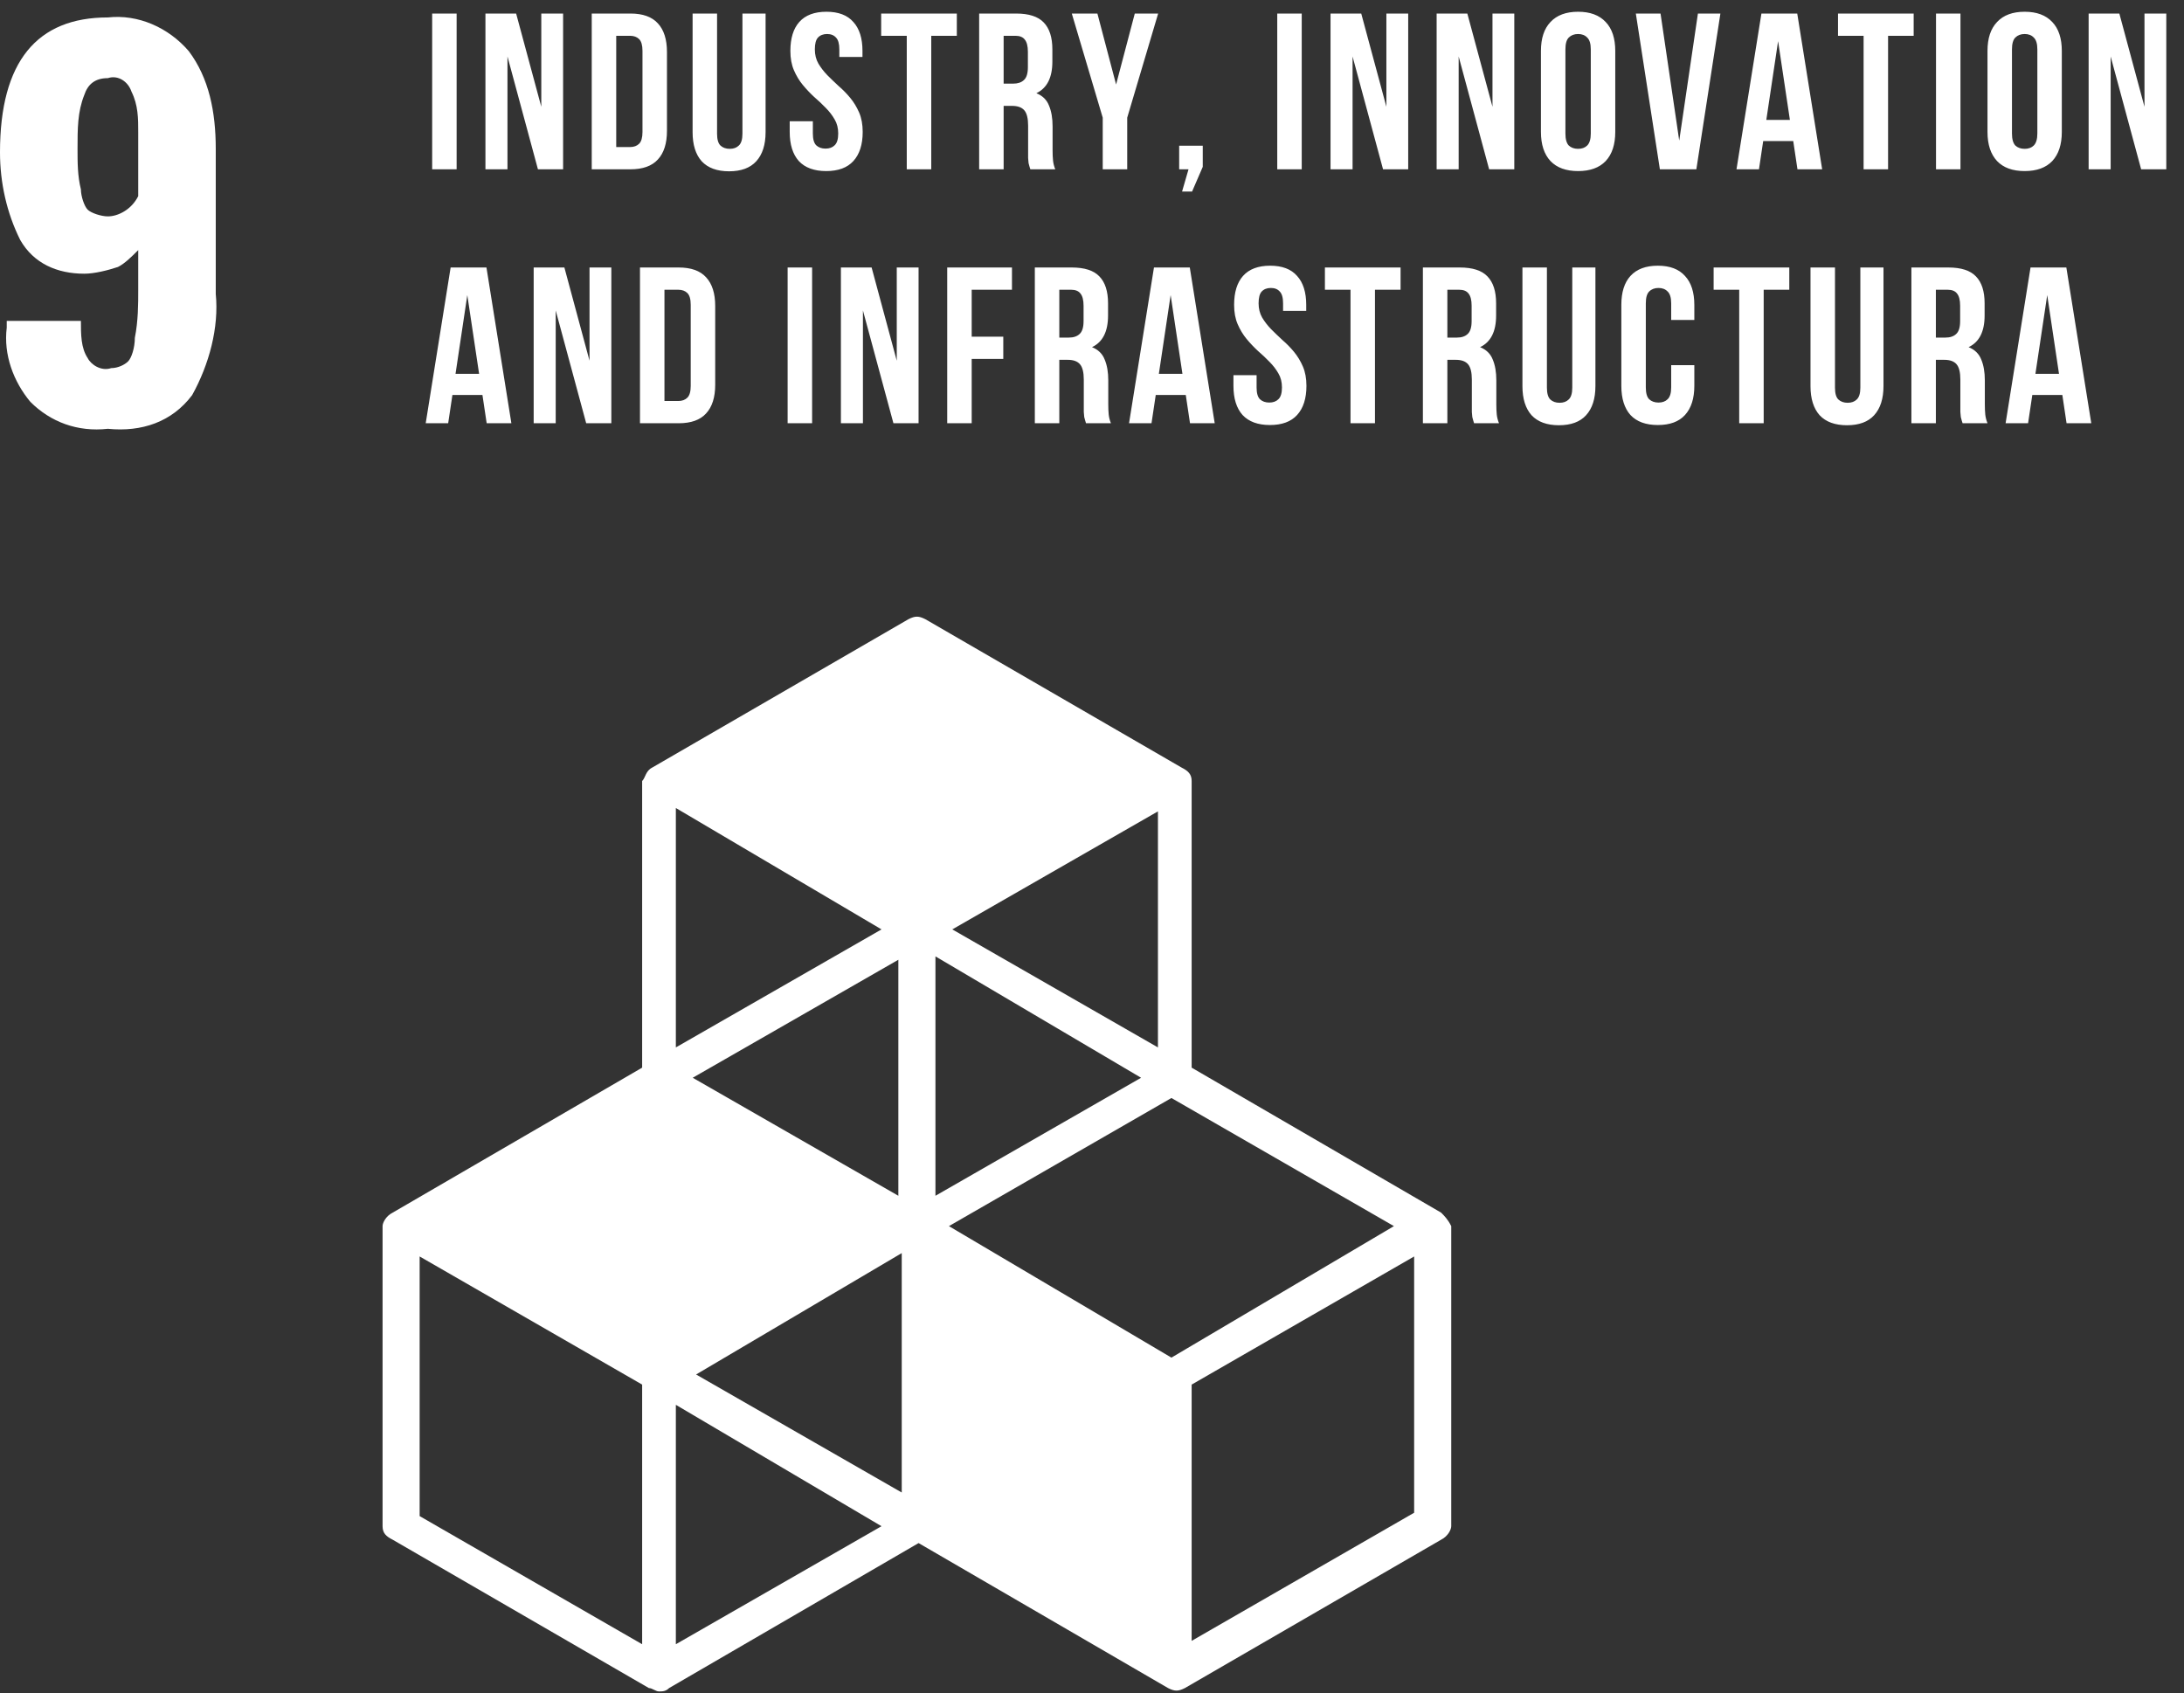 <svg width="129" height="100" viewBox="0 0 129 100" fill="none" xmlns="http://www.w3.org/2000/svg">
<rect x="0" y="0" width="129" height="100" fill="#333333" stroke="none"/>
<path d="M85.121 71.627L70.386 63.063V46.134C70.386 45.736 70.187 45.537 69.789 45.337L54.655 36.574C54.257 36.375 54.058 36.375 53.66 36.574L38.526 45.337C38.128 45.537 38.128 45.935 37.929 46.134V63.063L23.194 71.627C22.796 71.826 22.597 72.225 22.597 72.424V90.149C22.597 90.548 22.796 90.747 23.194 90.946L38.327 99.709C38.526 99.709 38.726 99.908 38.925 99.908C39.124 99.908 39.323 99.908 39.522 99.709L54.257 91.145L68.992 99.709C69.391 99.908 69.59 99.908 69.988 99.709L85.121 90.946C85.519 90.747 85.719 90.349 85.719 90.149V72.424C85.519 72.025 85.32 71.826 85.121 71.627ZM53.262 88.158L41.115 81.187L53.262 74.017V88.158ZM67.399 63.66L55.253 70.631V56.491L67.399 63.66ZM53.062 70.631L40.916 63.66L53.062 56.69V70.631ZM56.049 72.424L69.191 64.856L82.334 72.424L69.191 80.191L56.049 72.424ZM68.395 61.868L56.248 54.897L68.395 47.926V61.868ZM52.067 54.897L39.92 61.868V47.727L52.067 54.897ZM37.929 97.12L24.787 89.552V74.216L37.929 81.784V97.12ZM39.92 97.12V82.979L52.067 90.149L39.92 97.12ZM83.528 89.353L70.386 96.921V81.784L83.528 74.216V89.353Z" fill="white"/>
<path d="M1.792 23.735C0.796 22.54 0.199 20.947 0.398 19.353V18.955H4.779C4.779 19.752 4.779 20.548 5.177 21.146C5.376 21.544 5.974 21.942 6.571 21.743C6.969 21.743 7.368 21.544 7.567 21.345C7.766 21.146 7.965 20.548 7.965 19.951C8.164 18.955 8.164 17.959 8.164 17.163V14.773C7.766 15.171 7.368 15.569 6.969 15.768C6.372 15.968 5.575 16.167 4.978 16.167C3.385 16.167 1.991 15.569 1.195 14.175C0.398 12.582 0 10.789 0 8.997C0 3.619 2.19 1.03 6.372 1.03C8.164 0.831 9.956 1.628 11.151 3.022C12.346 4.615 12.744 6.607 12.744 8.798V17.362C12.943 19.353 12.346 21.544 11.35 23.337C10.155 24.93 8.363 25.527 6.372 25.328C4.58 25.527 2.987 24.93 1.792 23.735ZM8.164 11.586V7.802C8.164 7.005 8.164 6.209 7.766 5.412C7.567 4.814 6.969 4.416 6.372 4.615C5.575 4.615 5.177 5.014 4.978 5.611C4.58 6.607 4.58 7.603 4.58 8.798C4.58 9.594 4.58 10.391 4.779 11.188C4.779 11.586 4.978 12.184 5.177 12.383C5.376 12.582 5.974 12.781 6.372 12.781C6.969 12.781 7.766 12.383 8.164 11.586Z" fill="white"/>
<path d="M25.526 0.8H26.971V10H25.526V0.8ZM29.974 3.336V10H28.673V0.8H30.486L31.972 6.307V0.8H33.26V10H31.774L29.974 3.336ZM34.952 0.8H37.239C37.966 0.8 38.505 0.992 38.856 1.378C39.215 1.763 39.395 2.329 39.395 3.073V7.726C39.395 8.471 39.215 9.036 38.856 9.422C38.505 9.807 37.966 10 37.239 10H34.952V0.8ZM36.398 2.114V8.686H37.213C37.441 8.686 37.62 8.62 37.752 8.489C37.883 8.357 37.949 8.125 37.949 7.792V3.008C37.949 2.675 37.883 2.443 37.752 2.311C37.62 2.18 37.441 2.114 37.213 2.114H36.398ZM42.354 0.8V7.897C42.354 8.23 42.42 8.462 42.552 8.594C42.692 8.725 42.876 8.791 43.104 8.791C43.331 8.791 43.511 8.725 43.642 8.594C43.783 8.462 43.853 8.23 43.853 7.897V0.8H45.22V7.805C45.22 8.55 45.036 9.124 44.668 9.527C44.308 9.921 43.774 10.118 43.064 10.118C42.354 10.118 41.816 9.921 41.448 9.527C41.088 9.124 40.909 8.55 40.909 7.805V0.8H42.354ZM46.684 3.008C46.684 2.263 46.86 1.693 47.21 1.299C47.569 0.896 48.104 0.694 48.814 0.694C49.523 0.694 50.053 0.896 50.404 1.299C50.763 1.693 50.943 2.263 50.943 3.008V3.363H49.576V2.916C49.576 2.583 49.51 2.351 49.379 2.219C49.256 2.079 49.081 2.009 48.853 2.009C48.625 2.009 48.446 2.079 48.314 2.219C48.191 2.351 48.13 2.583 48.13 2.916C48.13 3.231 48.2 3.512 48.34 3.757C48.481 3.993 48.656 4.221 48.866 4.44C49.077 4.651 49.3 4.865 49.536 5.084C49.782 5.295 50.01 5.527 50.22 5.781C50.43 6.035 50.605 6.324 50.746 6.648C50.886 6.973 50.956 7.354 50.956 7.792C50.956 8.537 50.772 9.111 50.404 9.514C50.045 9.908 49.51 10.105 48.8 10.105C48.091 10.105 47.552 9.908 47.184 9.514C46.825 9.111 46.645 8.537 46.645 7.792V7.161H48.012V7.884C48.012 8.217 48.078 8.449 48.209 8.581C48.349 8.712 48.533 8.778 48.761 8.778C48.989 8.778 49.169 8.712 49.3 8.581C49.44 8.449 49.51 8.217 49.51 7.884C49.51 7.568 49.44 7.292 49.3 7.056C49.16 6.811 48.984 6.583 48.774 6.372C48.564 6.153 48.336 5.939 48.091 5.728C47.854 5.509 47.631 5.273 47.42 5.019C47.21 4.765 47.035 4.475 46.895 4.151C46.755 3.827 46.684 3.446 46.684 3.008ZM52.047 0.8H56.516V2.114H55.005V10H53.559V2.114H52.047V0.8ZM60.858 10C60.84 9.939 60.823 9.882 60.805 9.829C60.788 9.777 60.77 9.711 60.753 9.632C60.744 9.553 60.735 9.452 60.727 9.33C60.727 9.207 60.727 9.054 60.727 8.87V7.424C60.727 6.995 60.652 6.692 60.503 6.517C60.354 6.342 60.113 6.254 59.78 6.254H59.281V10H57.835V0.8H60.017C60.77 0.8 61.314 0.975 61.647 1.325C61.988 1.676 62.159 2.206 62.159 2.916V3.639C62.159 4.585 61.844 5.207 61.213 5.505C61.581 5.654 61.831 5.899 61.962 6.241C62.102 6.574 62.172 6.981 62.172 7.463V8.883C62.172 9.111 62.181 9.312 62.199 9.487C62.216 9.654 62.26 9.825 62.33 10H60.858ZM59.281 2.114V4.94H59.846C60.117 4.94 60.328 4.87 60.477 4.729C60.635 4.589 60.713 4.335 60.713 3.967V3.06C60.713 2.727 60.652 2.486 60.529 2.337C60.415 2.188 60.231 2.114 59.977 2.114H59.281ZM65.134 6.951L63.307 0.8H64.819L65.923 4.992L67.027 0.8H68.407L66.58 6.951V10H65.134V6.951ZM69.649 10V8.607H71.042V9.855L70.411 11.314H69.82L70.201 10H69.649ZM75.442 0.8H76.888V10H75.442V0.8ZM79.891 3.336V10H78.589V0.8H80.403L81.888 6.307V0.8H83.177V10H81.691L79.891 3.336ZM86.157 3.336V10H84.856V0.8H86.669L88.155 6.307V0.8H89.443V10H87.957L86.157 3.336ZM92.463 7.884C92.463 8.217 92.528 8.453 92.66 8.594C92.8 8.725 92.984 8.791 93.212 8.791C93.439 8.791 93.619 8.725 93.751 8.594C93.891 8.453 93.961 8.217 93.961 7.884V2.916C93.961 2.583 93.891 2.351 93.751 2.219C93.619 2.079 93.439 2.009 93.212 2.009C92.984 2.009 92.8 2.079 92.66 2.219C92.528 2.351 92.463 2.583 92.463 2.916V7.884ZM91.017 3.008C91.017 2.263 91.205 1.693 91.582 1.299C91.959 0.896 92.502 0.694 93.212 0.694C93.921 0.694 94.465 0.896 94.841 1.299C95.218 1.693 95.407 2.263 95.407 3.008V7.792C95.407 8.537 95.218 9.111 94.841 9.514C94.465 9.908 93.921 10.105 93.212 10.105C92.502 10.105 91.959 9.908 91.582 9.514C91.205 9.111 91.017 8.537 91.017 7.792V3.008ZM99.185 8.305L100.289 0.8H101.617L100.197 10H98.042L96.622 0.8H98.081L99.185 8.305ZM107.628 10H106.169L105.919 8.331H104.145L103.895 10H102.568L104.04 0.8H106.156L107.628 10ZM104.329 7.082H105.722L105.025 2.429L104.329 7.082ZM108.564 0.8H113.033V2.114H111.521V10H110.075V2.114H108.564V0.8ZM114.352 0.8H115.797V10H114.352V0.8ZM118.839 7.884C118.839 8.217 118.905 8.453 119.036 8.594C119.177 8.725 119.361 8.791 119.588 8.791C119.816 8.791 119.996 8.725 120.127 8.594C120.267 8.453 120.338 8.217 120.338 7.884V2.916C120.338 2.583 120.267 2.351 120.127 2.219C119.996 2.079 119.816 2.009 119.588 2.009C119.361 2.009 119.177 2.079 119.036 2.219C118.905 2.351 118.839 2.583 118.839 2.916V7.884ZM117.393 3.008C117.393 2.263 117.582 1.693 117.959 1.299C118.335 0.896 118.879 0.694 119.588 0.694C120.298 0.694 120.841 0.896 121.218 1.299C121.595 1.693 121.783 2.263 121.783 3.008V7.792C121.783 8.537 121.595 9.111 121.218 9.514C120.841 9.908 120.298 10.105 119.588 10.105C118.879 10.105 118.335 9.908 117.959 9.514C117.582 9.111 117.393 8.537 117.393 7.792V3.008ZM124.668 3.336V10H123.367V0.8H125.181L126.666 6.307V0.8H127.954V10H126.469L124.668 3.336ZM30.205 25H28.746L28.496 23.331H26.722L26.472 25H25.145L26.617 15.8H28.733L30.205 25ZM26.906 22.082H28.299L27.602 17.429L26.906 22.082ZM32.823 18.336V25H31.522V15.8H33.336L34.821 21.307V15.8H36.109V25H34.624L32.823 18.336ZM37.801 15.8H40.088C40.816 15.8 41.355 15.992 41.705 16.378C42.064 16.764 42.244 17.329 42.244 18.073V22.726C42.244 23.471 42.064 24.036 41.705 24.422C41.355 24.807 40.816 25 40.088 25H37.801V15.8ZM39.247 17.114V23.686H40.062C40.29 23.686 40.47 23.62 40.601 23.488C40.733 23.357 40.798 23.125 40.798 22.792V18.008C40.798 17.675 40.733 17.442 40.601 17.311C40.47 17.18 40.29 17.114 40.062 17.114H39.247ZM46.522 15.8H47.968V25H46.522V15.8ZM50.97 18.336V25H49.669V15.8H51.483L52.968 21.307V15.8H54.256V25H52.771L50.97 18.336ZM57.394 19.887H59.26V21.202H57.394V25H55.948V15.8H59.773V17.114H57.394V19.887ZM64.146 25C64.129 24.939 64.111 24.882 64.094 24.829C64.076 24.777 64.059 24.711 64.041 24.632C64.032 24.553 64.024 24.452 64.015 24.33C64.015 24.207 64.015 24.054 64.015 23.87V22.424C64.015 21.994 63.94 21.692 63.791 21.517C63.642 21.342 63.401 21.254 63.069 21.254H62.569V25H61.123V15.8H63.305C64.059 15.8 64.602 15.975 64.935 16.325C65.277 16.676 65.448 17.206 65.448 17.916V18.639C65.448 19.585 65.132 20.207 64.501 20.505C64.869 20.654 65.119 20.899 65.25 21.241C65.391 21.574 65.461 21.981 65.461 22.463V23.883C65.461 24.111 65.469 24.312 65.487 24.487C65.504 24.654 65.548 24.825 65.618 25H64.146ZM62.569 17.114V19.94H63.134C63.406 19.94 63.616 19.87 63.765 19.73C63.923 19.589 64.002 19.335 64.002 18.967V18.06C64.002 17.727 63.94 17.486 63.818 17.337C63.704 17.188 63.52 17.114 63.266 17.114H62.569ZM71.748 25H70.289L70.039 23.331H68.265L68.015 25H66.688L68.16 15.8H70.276L71.748 25ZM68.449 22.082H69.842L69.145 17.429L68.449 22.082ZM72.894 18.008C72.894 17.263 73.07 16.693 73.42 16.299C73.779 15.896 74.314 15.694 75.023 15.694C75.733 15.694 76.263 15.896 76.614 16.299C76.973 16.693 77.153 17.263 77.153 18.008V18.363H75.786V17.916C75.786 17.583 75.72 17.351 75.589 17.219C75.466 17.079 75.291 17.009 75.063 17.009C74.835 17.009 74.655 17.079 74.524 17.219C74.401 17.351 74.34 17.583 74.34 17.916C74.34 18.231 74.41 18.512 74.55 18.757C74.691 18.994 74.866 19.221 75.076 19.44C75.286 19.651 75.51 19.865 75.746 20.084C75.992 20.295 76.219 20.527 76.43 20.781C76.64 21.035 76.815 21.324 76.956 21.648C77.096 21.973 77.166 22.354 77.166 22.792C77.166 23.537 76.982 24.111 76.614 24.514C76.254 24.908 75.72 25.105 75.01 25.105C74.301 25.105 73.762 24.908 73.394 24.514C73.034 24.111 72.855 23.537 72.855 22.792V22.161H74.222V22.884C74.222 23.217 74.287 23.449 74.419 23.581C74.559 23.712 74.743 23.778 74.971 23.778C75.199 23.778 75.378 23.712 75.51 23.581C75.65 23.449 75.72 23.217 75.72 22.884C75.72 22.569 75.65 22.293 75.51 22.056C75.37 21.811 75.194 21.583 74.984 21.372C74.774 21.153 74.546 20.939 74.301 20.728C74.064 20.509 73.841 20.273 73.63 20.019C73.42 19.765 73.245 19.475 73.105 19.151C72.964 18.827 72.894 18.446 72.894 18.008ZM78.257 15.8H82.726V17.114H81.214V25H79.769V17.114H78.257V15.8ZM87.068 25C87.05 24.939 87.033 24.882 87.015 24.829C86.998 24.777 86.98 24.711 86.963 24.632C86.954 24.553 86.945 24.452 86.936 24.33C86.936 24.207 86.936 24.054 86.936 23.87V22.424C86.936 21.994 86.862 21.692 86.713 21.517C86.564 21.342 86.323 21.254 85.99 21.254H85.49V25H84.045V15.8H86.227C86.98 15.8 87.523 15.975 87.856 16.325C88.198 16.676 88.369 17.206 88.369 17.916V18.639C88.369 19.585 88.053 20.207 87.423 20.505C87.791 20.654 88.04 20.899 88.172 21.241C88.312 21.574 88.382 21.981 88.382 22.463V23.883C88.382 24.111 88.391 24.312 88.408 24.487C88.426 24.654 88.47 24.825 88.54 25H87.068ZM85.49 17.114V19.94H86.056C86.327 19.94 86.538 19.87 86.687 19.73C86.844 19.589 86.923 19.335 86.923 18.967V18.06C86.923 17.727 86.862 17.486 86.739 17.337C86.625 17.188 86.441 17.114 86.187 17.114H85.49ZM91.37 15.8V22.897C91.37 23.23 91.436 23.462 91.567 23.594C91.707 23.725 91.891 23.791 92.119 23.791C92.347 23.791 92.527 23.725 92.658 23.594C92.798 23.462 92.868 23.23 92.868 22.897V15.8H94.235V22.805C94.235 23.55 94.051 24.124 93.683 24.527C93.324 24.921 92.79 25.118 92.08 25.118C91.37 25.118 90.831 24.921 90.463 24.527C90.104 24.124 89.924 23.55 89.924 22.805V15.8H91.37ZM100.077 21.57V22.792C100.077 23.537 99.893 24.111 99.525 24.514C99.166 24.908 98.631 25.105 97.921 25.105C97.212 25.105 96.673 24.908 96.305 24.514C95.945 24.111 95.766 23.537 95.766 22.792V18.008C95.766 17.263 95.945 16.693 96.305 16.299C96.673 15.896 97.212 15.694 97.921 15.694C98.631 15.694 99.166 15.896 99.525 16.299C99.893 16.693 100.077 17.263 100.077 18.008V18.901H98.71V17.916C98.71 17.583 98.64 17.351 98.5 17.219C98.368 17.079 98.189 17.009 97.961 17.009C97.733 17.009 97.549 17.079 97.409 17.219C97.277 17.351 97.212 17.583 97.212 17.916V22.884C97.212 23.217 97.277 23.449 97.409 23.581C97.549 23.712 97.733 23.778 97.961 23.778C98.189 23.778 98.368 23.712 98.5 23.581C98.64 23.449 98.71 23.217 98.71 22.884V21.57H100.077ZM101.217 15.8H105.686V17.114H104.174V25H102.728V17.114H101.217V15.8ZM108.385 15.8V22.897C108.385 23.23 108.45 23.462 108.582 23.594C108.722 23.725 108.906 23.791 109.134 23.791C109.362 23.791 109.541 23.725 109.673 23.594C109.813 23.462 109.883 23.23 109.883 22.897V15.8H111.25V22.805C111.25 23.55 111.066 24.124 110.698 24.527C110.339 24.921 109.804 25.118 109.094 25.118C108.385 25.118 107.846 24.921 107.478 24.527C107.119 24.124 106.939 23.55 106.939 22.805V15.8H108.385ZM115.922 25C115.904 24.939 115.887 24.882 115.869 24.829C115.852 24.777 115.834 24.711 115.817 24.632C115.808 24.553 115.799 24.452 115.79 24.33C115.79 24.207 115.79 24.054 115.79 23.87V22.424C115.79 21.994 115.716 21.692 115.567 21.517C115.418 21.342 115.177 21.254 114.844 21.254H114.344V25H112.899V15.8H115.08C115.834 15.8 116.377 15.975 116.71 16.325C117.052 16.676 117.223 17.206 117.223 17.916V18.639C117.223 19.585 116.907 20.207 116.277 20.505C116.645 20.654 116.894 20.899 117.026 21.241C117.166 21.574 117.236 21.981 117.236 22.463V23.883C117.236 24.111 117.245 24.312 117.262 24.487C117.28 24.654 117.324 24.825 117.394 25H115.922ZM114.344 17.114V19.94H114.91C115.181 19.94 115.392 19.87 115.54 19.73C115.698 19.589 115.777 19.335 115.777 18.967V18.06C115.777 17.727 115.716 17.486 115.593 17.337C115.479 17.188 115.295 17.114 115.041 17.114H114.344ZM123.523 25H122.064L121.814 23.331H120.04L119.79 25H118.463L119.935 15.8H122.051L123.523 25ZM120.224 22.082H121.617L120.921 17.429L120.224 22.082Z" fill="white"/>
</svg>
